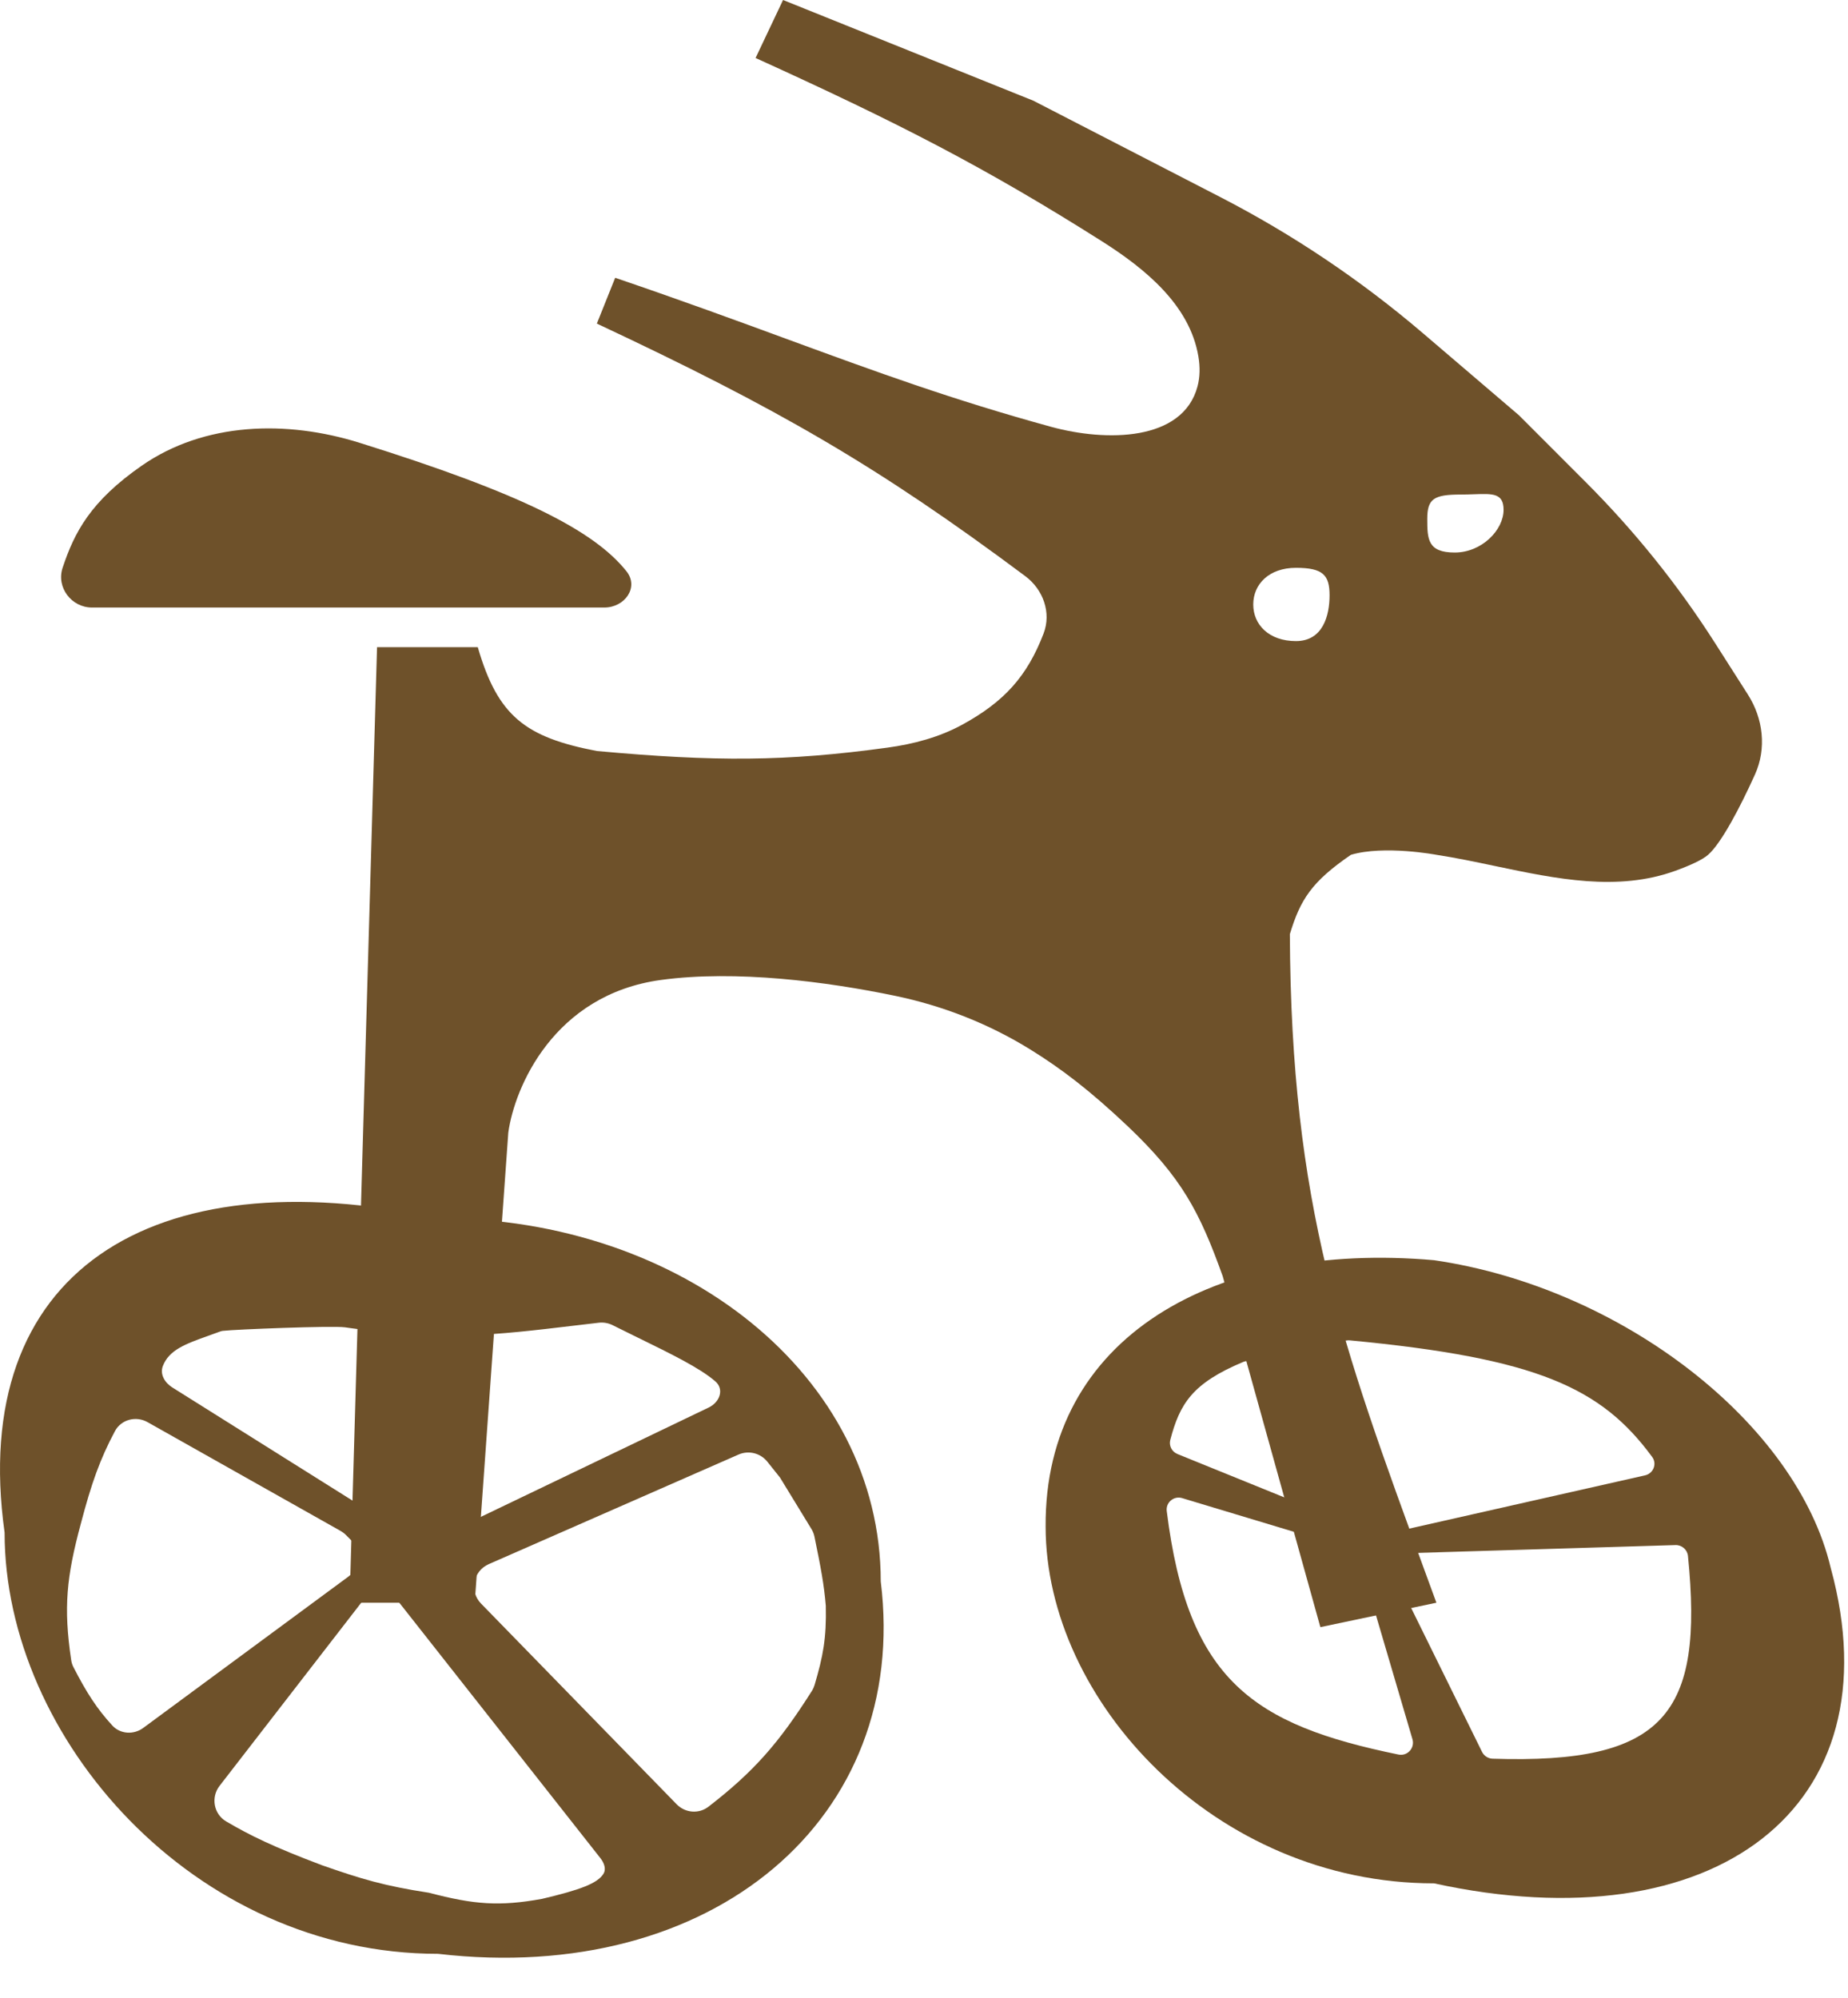 <svg width="37" height="40" viewBox="0 0 37 40" fill="none" xmlns="http://www.w3.org/2000/svg">
<path fill-rule="evenodd" clip-rule="evenodd" d="M8.771 39.12C14.266 39.759 18.223 36.409 17.634 31.663C17.634 27.544 13.666 24.389 8.771 24.389C3.019 23.157 -0.635 25.47 0.092 30.685C0.092 34.803 3.876 39.12 8.771 39.12ZM3.447 27.778L8.237 30.786C8.38 30.875 8.558 30.885 8.709 30.812L14.189 28.182C14.411 28.075 14.507 27.816 14.319 27.655C14.007 27.388 13.457 27.119 12.777 26.785L12.776 26.785L12.776 26.785L12.776 26.785C12.612 26.705 12.441 26.621 12.264 26.532C12.179 26.49 12.082 26.473 11.988 26.484C11.812 26.504 11.643 26.524 11.479 26.544C9.917 26.73 8.865 26.855 6.999 26.589L6.908 26.576C6.66 26.541 4.706 26.617 4.458 26.647C4.44 26.649 4.423 26.654 4.407 26.66C4.325 26.69 4.245 26.719 4.169 26.746L4.169 26.746L4.169 26.746L4.169 26.746L4.169 26.746C3.719 26.907 3.383 27.027 3.26 27.353C3.198 27.516 3.3 27.685 3.447 27.778ZM6.818 30.652L2.953 28.474C2.722 28.344 2.426 28.421 2.301 28.655C1.998 29.224 1.83 29.704 1.62 30.501C1.331 31.571 1.269 32.183 1.425 33.236C1.432 33.287 1.448 33.337 1.472 33.383C1.737 33.898 1.941 34.213 2.248 34.548C2.409 34.723 2.677 34.738 2.868 34.597L6.969 31.572C7.21 31.395 7.236 31.044 7.025 30.833L6.924 30.732C6.893 30.701 6.857 30.674 6.818 30.652ZM7.227 32.097L4.396 35.757C4.219 35.986 4.278 36.321 4.527 36.468C5.002 36.748 5.469 36.977 6.449 37.347C7.238 37.623 7.694 37.76 8.588 37.897C9.501 38.136 9.998 38.173 10.85 38.02C11.618 37.839 11.96 37.71 12.08 37.521C12.144 37.421 12.093 37.296 12.02 37.203L7.998 32.094C7.801 31.844 7.421 31.845 7.227 32.097ZM14.785 29.124L9.785 31.318C9.472 31.455 9.393 31.862 9.631 32.107L13.548 36.126C13.718 36.3 13.992 36.324 14.185 36.174C15.098 35.468 15.594 34.899 16.254 33.858C16.278 33.821 16.296 33.78 16.309 33.738C16.48 33.158 16.548 32.804 16.534 32.152C16.499 31.729 16.434 31.385 16.307 30.768C16.296 30.713 16.275 30.66 16.245 30.612L15.617 29.584L15.363 29.266C15.225 29.093 14.987 29.035 14.785 29.124Z" fill="#6E512A"/>
<path fill-rule="evenodd" clip-rule="evenodd" d="M28.712 37.709C34.318 38.934 37.972 36.206 36.654 31.393C35.973 28.503 32.475 25.781 28.712 25.232C24.32 24.845 20.912 26.781 20.935 30.564C20.935 34.053 24.326 37.709 28.712 37.709ZM24.886 27.271C23.869 27.698 23.621 28.108 23.431 28.83C23.4 28.947 23.463 29.068 23.575 29.113L27.527 30.717C27.573 30.736 27.624 30.74 27.673 30.729L32.936 29.54C33.103 29.503 33.181 29.309 33.079 29.171C32.064 27.791 30.791 27.194 27.024 26.837C27 26.835 26.975 26.836 26.951 26.841L24.931 27.257C24.916 27.26 24.901 27.265 24.886 27.271ZM27.043 31.013L23.67 29.996C23.503 29.945 23.339 30.081 23.36 30.254C23.783 33.654 25.1 34.535 27.999 35.13C28.178 35.167 28.331 35 28.28 34.824L27.207 31.178C27.184 31.099 27.122 31.037 27.043 31.013ZM33.546 30.936L28.1 31.101C27.922 31.106 27.809 31.294 27.888 31.453L29.673 35.077C29.713 35.158 29.795 35.21 29.884 35.213C33.327 35.326 34.114 34.321 33.796 31.154C33.783 31.028 33.674 30.932 33.546 30.936Z" fill="#6E512A"/>
<path d="M1.842 12.164H12.099C12.511 12.164 12.799 11.758 12.542 11.437C11.889 10.62 10.434 9.878 7.2 8.866C5.737 8.408 4.095 8.45 2.836 9.325C1.813 10.037 1.49 10.657 1.254 11.367C1.123 11.759 1.429 12.164 1.842 12.164Z" fill="#6E512A"/>
<path fill-rule="evenodd" clip-rule="evenodd" d="M9.505 32.09H6.999L7.549 12.958H9.566C9.967 14.342 10.521 14.763 11.95 15.037C14.323 15.253 15.73 15.249 17.771 14.969C18.29 14.898 18.803 14.762 19.262 14.512C20.108 14.05 20.566 13.54 20.894 12.685C21.054 12.267 20.886 11.803 20.528 11.536C17.565 9.324 15.562 8.174 11.95 6.479L12.317 5.562C13.64 6.012 14.745 6.418 15.769 6.794L15.769 6.794C17.535 7.442 19.059 8.001 21.045 8.546C22.145 8.847 23.681 8.841 23.976 7.738C24.025 7.552 24.03 7.353 23.993 7.133C23.819 6.108 22.932 5.381 22.053 4.825C19.73 3.355 17.987 2.46 15.128 1.161L15.678 0L20.691 2.017L24.423 3.941C25.883 4.693 27.25 5.612 28.498 6.679L30.41 8.313L31.748 9.652C32.727 10.631 33.597 11.713 34.341 12.88L34.996 13.907C35.303 14.388 35.372 14.986 35.138 15.506C34.843 16.16 34.463 16.884 34.199 17.115C34.085 17.215 33.846 17.325 33.544 17.435C32.387 17.855 31.163 17.598 29.939 17.341C29.545 17.258 29.151 17.175 28.759 17.115C28.759 17.115 27.716 16.918 27.048 17.115C26.259 17.655 26.034 18.014 25.825 18.704C25.849 24.147 26.858 26.901 28.544 31.503L28.759 32.09L26.436 32.579L24.48 25.55C24.017 24.259 23.659 23.578 22.585 22.555C21.83 21.841 21.264 21.407 20.63 21.014C19.797 20.498 18.877 20.137 17.918 19.938C16.563 19.656 14.735 19.416 13.233 19.621C11.082 19.914 10.3 21.781 10.177 22.677L9.505 32.09ZM26.62 11.919C26.62 12.324 26.488 12.836 25.947 12.836C25.407 12.836 25.092 12.508 25.092 12.103C25.092 11.698 25.407 11.369 25.947 11.369C26.488 11.369 26.62 11.514 26.62 11.919ZM29.126 11.063C29.666 11.063 30.104 10.613 30.104 10.208C30.104 9.875 29.891 9.883 29.516 9.896C29.434 9.899 29.345 9.902 29.248 9.902C28.708 9.902 28.576 9.986 28.576 10.391C28.576 10.796 28.586 11.063 29.126 11.063Z" fill="#6E512A"/>
</svg>
